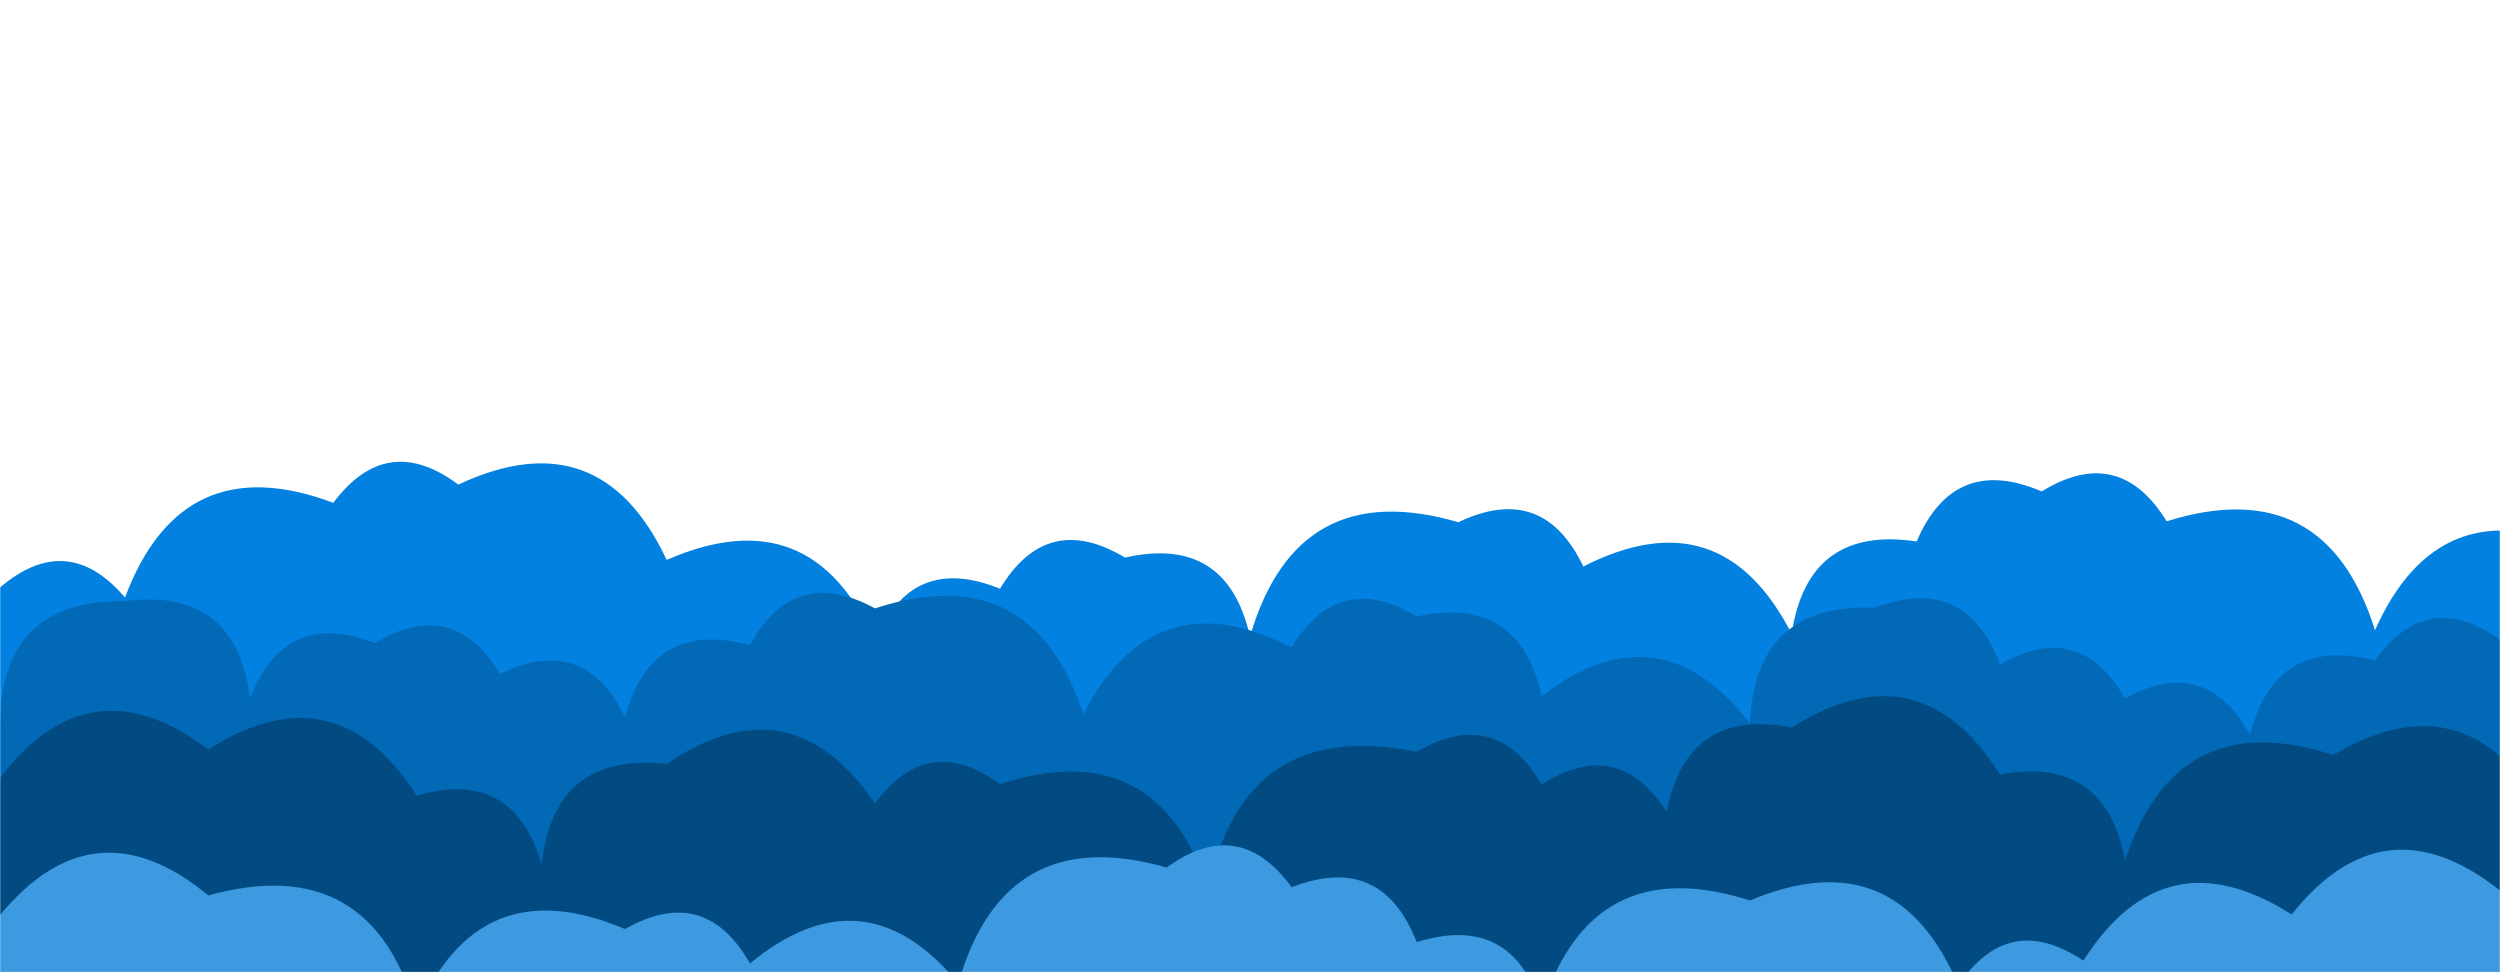 <svg xmlns="http://www.w3.org/2000/svg" version="1.1" xmlns:xlink="http://www.w3.org/1999/xlink" xmlns:svgjs="http://svgjs.com/svgjs" width="1440" height="560" preserveAspectRatio="none" viewBox="0 0 1440 560"><g mask="url(&quot;#SvgjsMask1129&quot;)" fill="none"><path d="M1488 560L0 560 L0 338.37Q38.91 305.28, 72 344.19Q104.71 256.9, 192 289.62Q222.75 248.37, 264 279.12Q345.7 240.82, 384 322.53Q467.46 285.99, 504 369.45Q524.84 318.29, 576 339.13Q603.02 294.15, 648 321.17Q706.72 307.89, 720 366.61Q747.1 273.71, 840 300.8Q888.76 277.56, 912 326.32Q991.4 285.72, 1032 365.12Q1041.38 302.5, 1104 311.87Q1125.6 261.47, 1176 283.06Q1220.61 255.66, 1248 300.27Q1339.37 271.64, 1368 363.01Q1404.97 279.98, 1488 316.95z" fill="rgba(3, 129, 225, 1)"></path><path d="M1512 560L0 560 L0 416.73Q0.74 345.47, 72 346.21Q135.91 338.12, 144 402.03Q164.2 350.23, 216 370.43Q260.85 343.28, 288 388.14Q336.43 364.56, 360 412.99Q375.32 356.31, 432 371.63Q457.4 325.03, 504 350.43Q594.5 320.93, 624 411.43Q664.75 332.19, 744 372.94Q771.07 328, 816 355.07Q874.97 342.04, 888 401.02Q955.88 348.89, 1008 416.77Q1010.61 347.38, 1080 349.99Q1132.36 330.35, 1152 382.7Q1197.77 356.47, 1224 402.24Q1270.53 376.77, 1296 423.3Q1310.53 365.83, 1368 380.36Q1398.05 338.41, 1440 368.46Q1487.87 344.33, 1512 392.2z" fill="rgba(2, 105, 183, 1)"></path><path d="M1464 560L0 560 L0 448.2Q51.77 379.97, 120 431.73Q193.29 385.02, 240 458.31Q295.77 442.08, 312 497.85Q319.08 432.94, 384 440.02Q455.39 391.41, 504 462.81Q534.43 421.25, 576 451.68Q666.42 422.11, 696 512.53Q716.26 412.79, 816 433.05Q861.41 406.46, 888 451.87Q931.87 423.74, 960 467.61Q971.7 407.31, 1032 419.01Q1105.49 372.5, 1152 446Q1212.89 434.89, 1224 495.79Q1253.56 405.35, 1344 434.91Q1419.24 390.15, 1464 465.39z" fill="rgba(2, 75, 130, 1)"></path><path d="M1560 560L0 560 L0 527.06Q54.37 461.42, 120 515.79Q213.93 489.72, 240 583.65Q275.74 499.39, 360 535.13Q405.91 509.04, 432 554.95Q497.71 500.66, 552 566.37Q578.66 473.03, 672 499.7Q713.68 469.38, 744 511.07Q795.79 490.86, 816 542.65Q870.92 525.57, 888 580.49Q917.1 489.59, 1008 518.68Q1092.49 483.17, 1128 567.66Q1156.84 524.5, 1200 553.33Q1246.71 480.04, 1320 526.75Q1373.09 459.84, 1440 512.93Q1521.82 474.74, 1560 556.56z" fill="rgba(61, 153, 224, 1)"></path></g><defs><mask id="SvgjsMask1129"><rect width="1440" height="560" fill="#ffffff"></rect></mask></defs></svg>